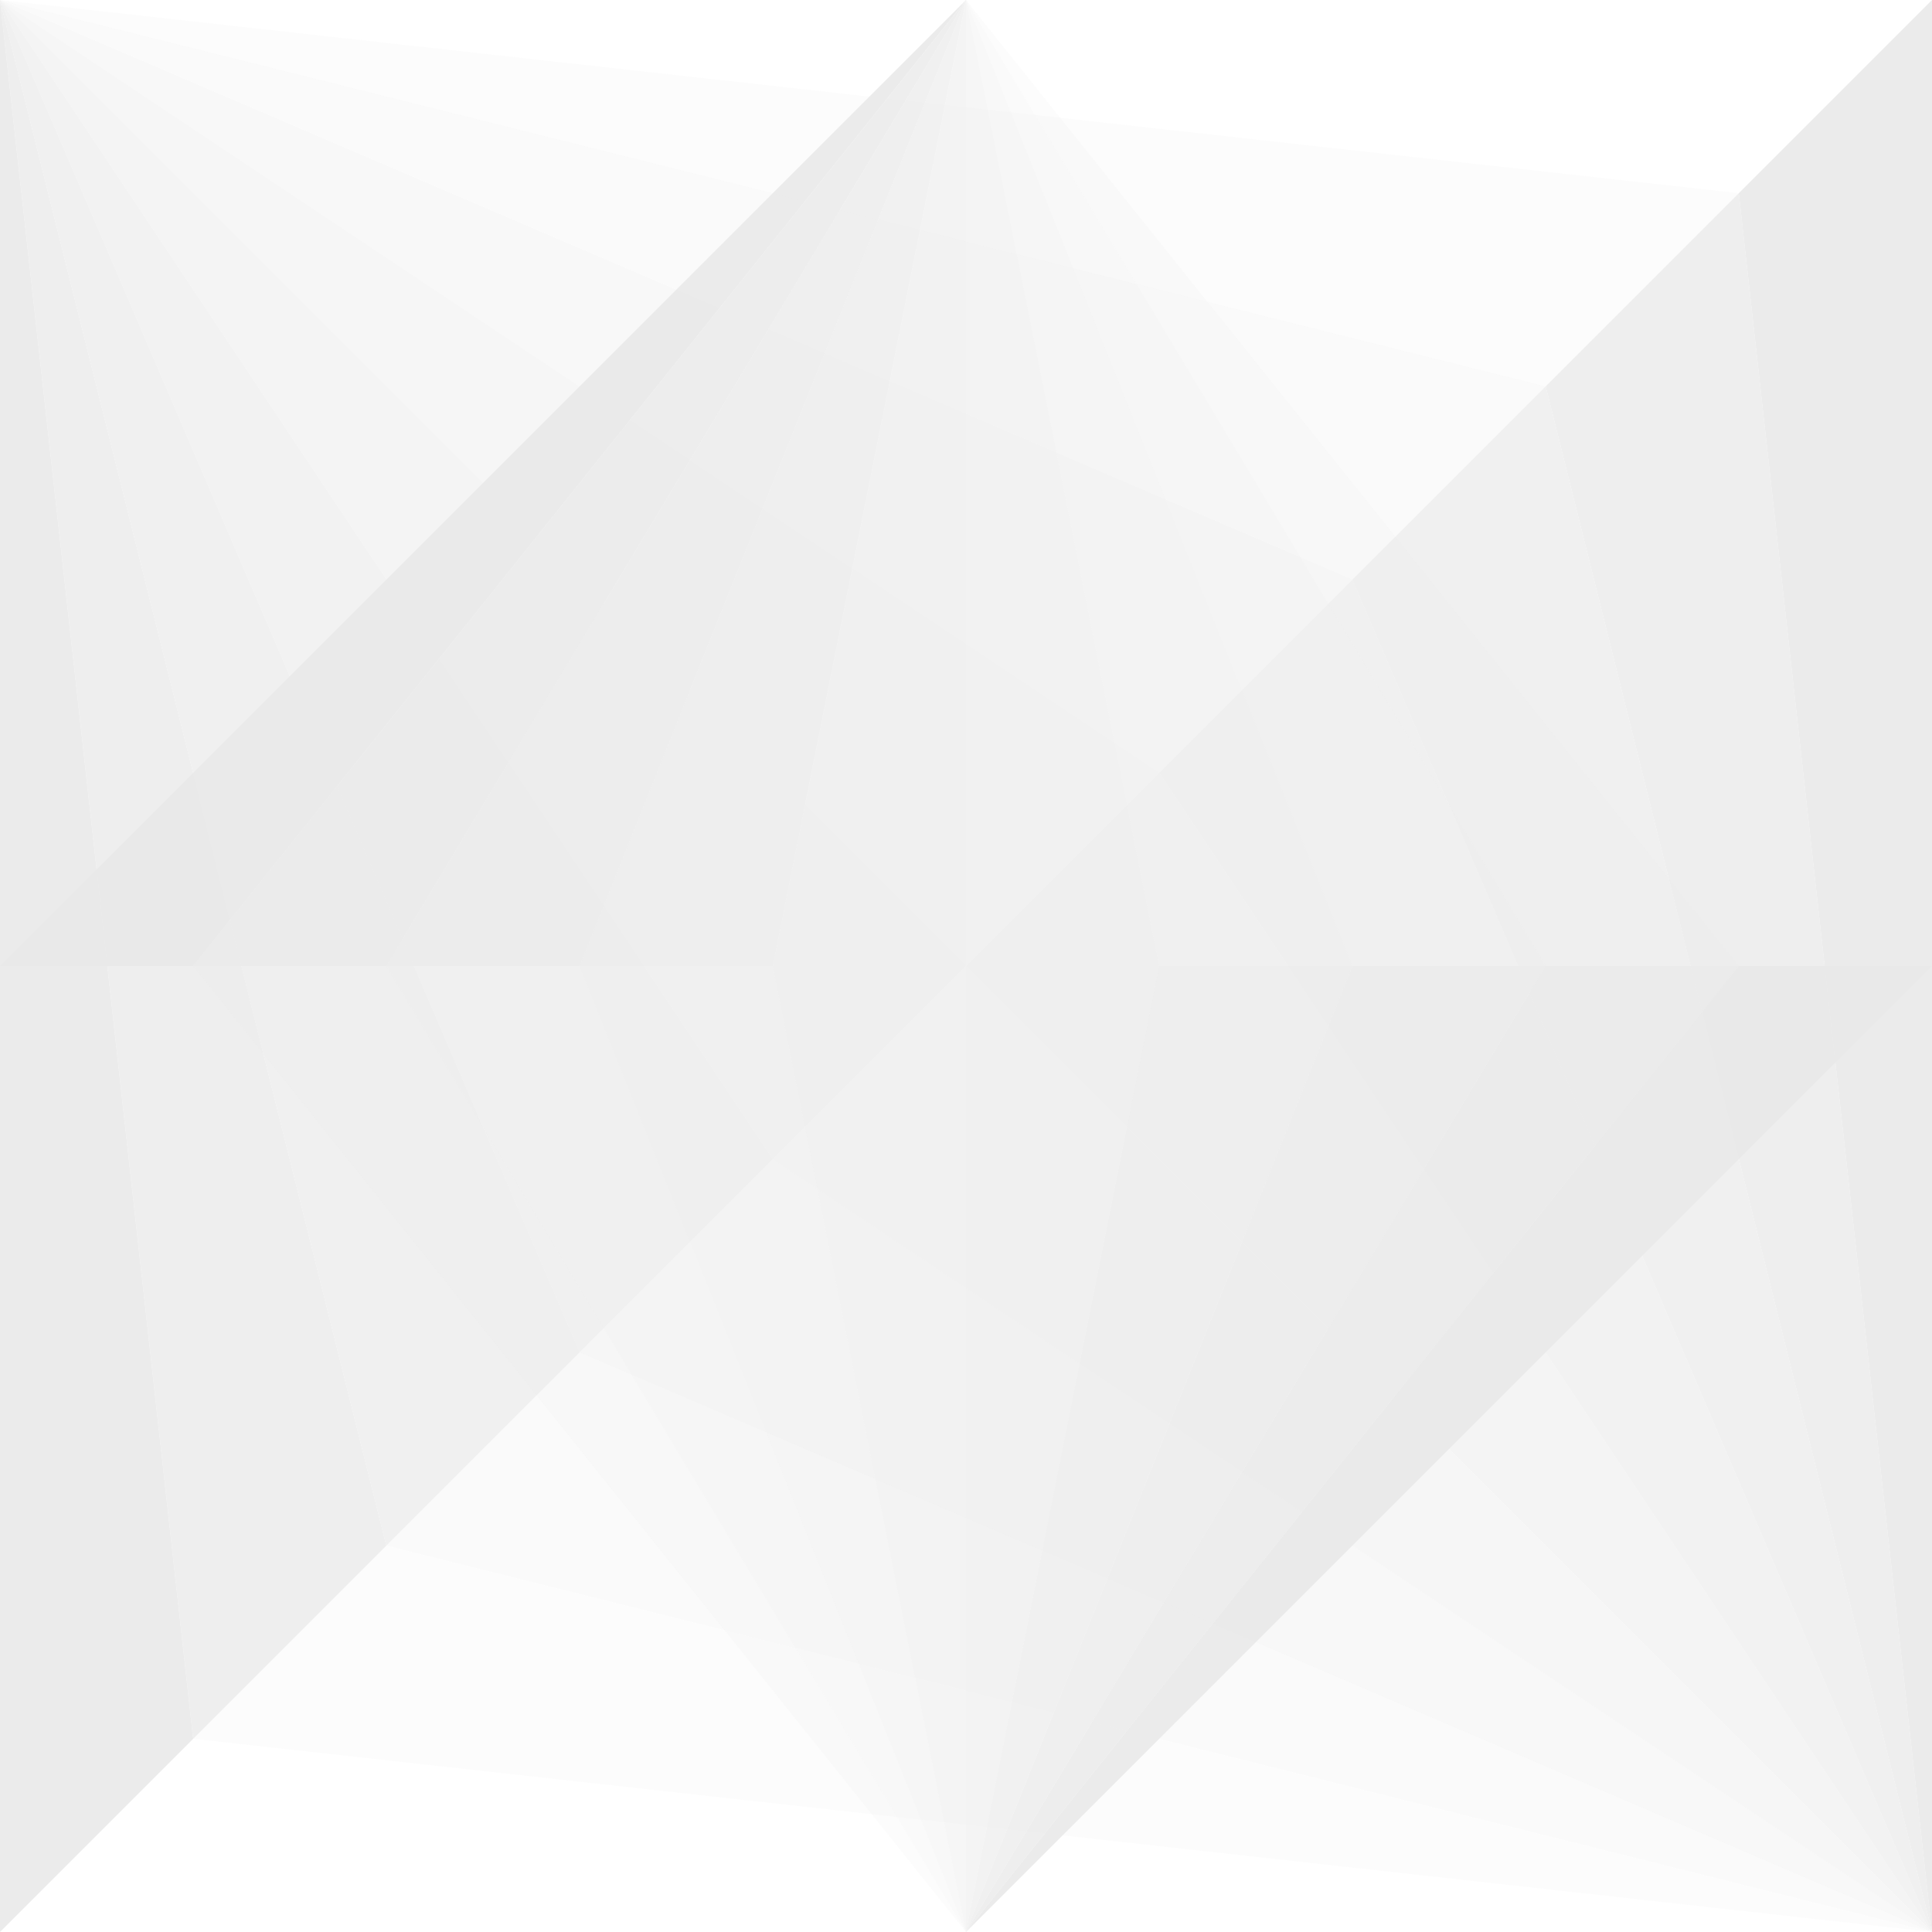 <?xml version="1.0" encoding="utf-8" ?>
<svg xmlns="http://www.w3.org/2000/svg" xmlns:xlink="http://www.w3.org/1999/xlink" width="800" height="800" viewBox="0 0 800 800">
	<path fill="#E9E9E9" fill-opacity="0.902" d="M0 0L0 800L80 720L0 0Z"/>
	<path fill="#E9E9E9" fill-opacity="0.8" d="M0 0L80 720L160 640L0 0Z"/>
	<path fill="#E9E9E9" fill-opacity="0.702" d="M0 0L160 640L240 560L0 0Z"/>
	<path fill="#E9E9E9" fill-opacity="0.6" d="M0 0L240 560L320 480L0 0Z"/>
	<path fill="#E9E9E9" fill-opacity="0.502" d="M0 0L320 480L400 400L0 0Z"/>
	<path fill="#E9E9E9" fill-opacity="0.4" d="M0 0L400 400L480 320L0 0Z"/>
	<path fill="#E9E9E9" fill-opacity="0.302" d="M0 0L480 320L560 240L0 0Z"/>
	<path fill="#E9E9E9" fill-opacity="0.2" d="M0 0L560 240L640 160L0 0Z"/>
	<path fill="#E9E9E9" fill-opacity="0.102" d="M0 0L640 160L720 80L0 0Z"/>
	<path fill="#E9E9E9" fill-opacity="0.902" d="M800 800L800 0L720 80L800 800Z"/>
	<path fill="#E9E9E9" fill-opacity="0.8" d="M800 800L720 80L640 160L800 800Z"/>
	<path fill="#E9E9E9" fill-opacity="0.702" d="M800 800L640 160L560 240L800 800Z"/>
	<path fill="#E9E9E9" fill-opacity="0.6" d="M800 800L560 240L480 320L800 800Z"/>
	<path fill="#E9E9E9" fill-opacity="0.502" d="M800 800L480 320L400 400L800 800Z"/>
	<path fill="#E9E9E9" fill-opacity="0.4" d="M800 800L400 400L320 480L800 800Z"/>
	<path fill="#E9E9E9" fill-opacity="0.302" d="M800 800L320 480L240 560L800 800Z"/>
	<path fill="#E9E9E9" fill-opacity="0.2" d="M800 800L240 560L160 640L800 800Z"/>
	<path fill="#E9E9E9" fill-opacity="0.102" d="M800 800L160 640L80 720L800 800Z"/>
	<path fill="#E9E9E9" fill-opacity="0.902" d="M400 0L0 400L80 400L400 0Z"/>
	<path fill="#E9E9E9" fill-opacity="0.8" d="M400 0L80 400L160 400L400 0Z"/>
	<path fill="#E9E9E9" fill-opacity="0.702" d="M400 0L160 400L240 400L400 0Z"/>
	<path fill="#E9E9E9" fill-opacity="0.6" d="M400 0L240 400L320 400L400 0Z"/>
	<path fill="#E9E9E9" fill-opacity="0.502" d="M400 0L320 400L400 400L400 0Z"/>
	<path fill="#E9E9E9" fill-opacity="0.4" d="M400 0L400 400L480 400L400 0Z"/>
	<path fill="#E9E9E9" fill-opacity="0.302" d="M400 0L480 400L560 400L400 0Z"/>
	<path fill="#E9E9E9" fill-opacity="0.2" d="M400 0L560 400L640 400L400 0Z"/>
	<path fill="#E9E9E9" fill-opacity="0.102" d="M400 0L640 400L720 400L400 0Z"/>
	<path fill="#E9E9E9" fill-opacity="0.902" d="M400 800L800 400L720 400L400 800Z"/>
	<path fill="#E9E9E9" fill-opacity="0.8" d="M400 800L720 400L640 400L400 800Z"/>
	<path fill="#E9E9E9" fill-opacity="0.702" d="M400 800L640 400L560 400L400 800Z"/>
	<path fill="#E9E9E9" fill-opacity="0.6" d="M400 800L560 400L480 400L400 800Z"/>
	<path fill="#E9E9E9" fill-opacity="0.502" d="M400 800L480 400L400 400L400 800Z"/>
	<path fill="#E9E9E9" fill-opacity="0.4" d="M400 800L400 400L320 400L400 800Z"/>
	<path fill="#E9E9E9" fill-opacity="0.302" d="M400 800L320 400L240 400L400 800Z"/>
	<path fill="#E9E9E9" fill-opacity="0.2" d="M400 800L240 400L160 400L400 800Z"/>
	<path fill="#E9E9E9" fill-opacity="0.102" d="M400 800L160 400L80 400L400 800Z"/>
</svg>
